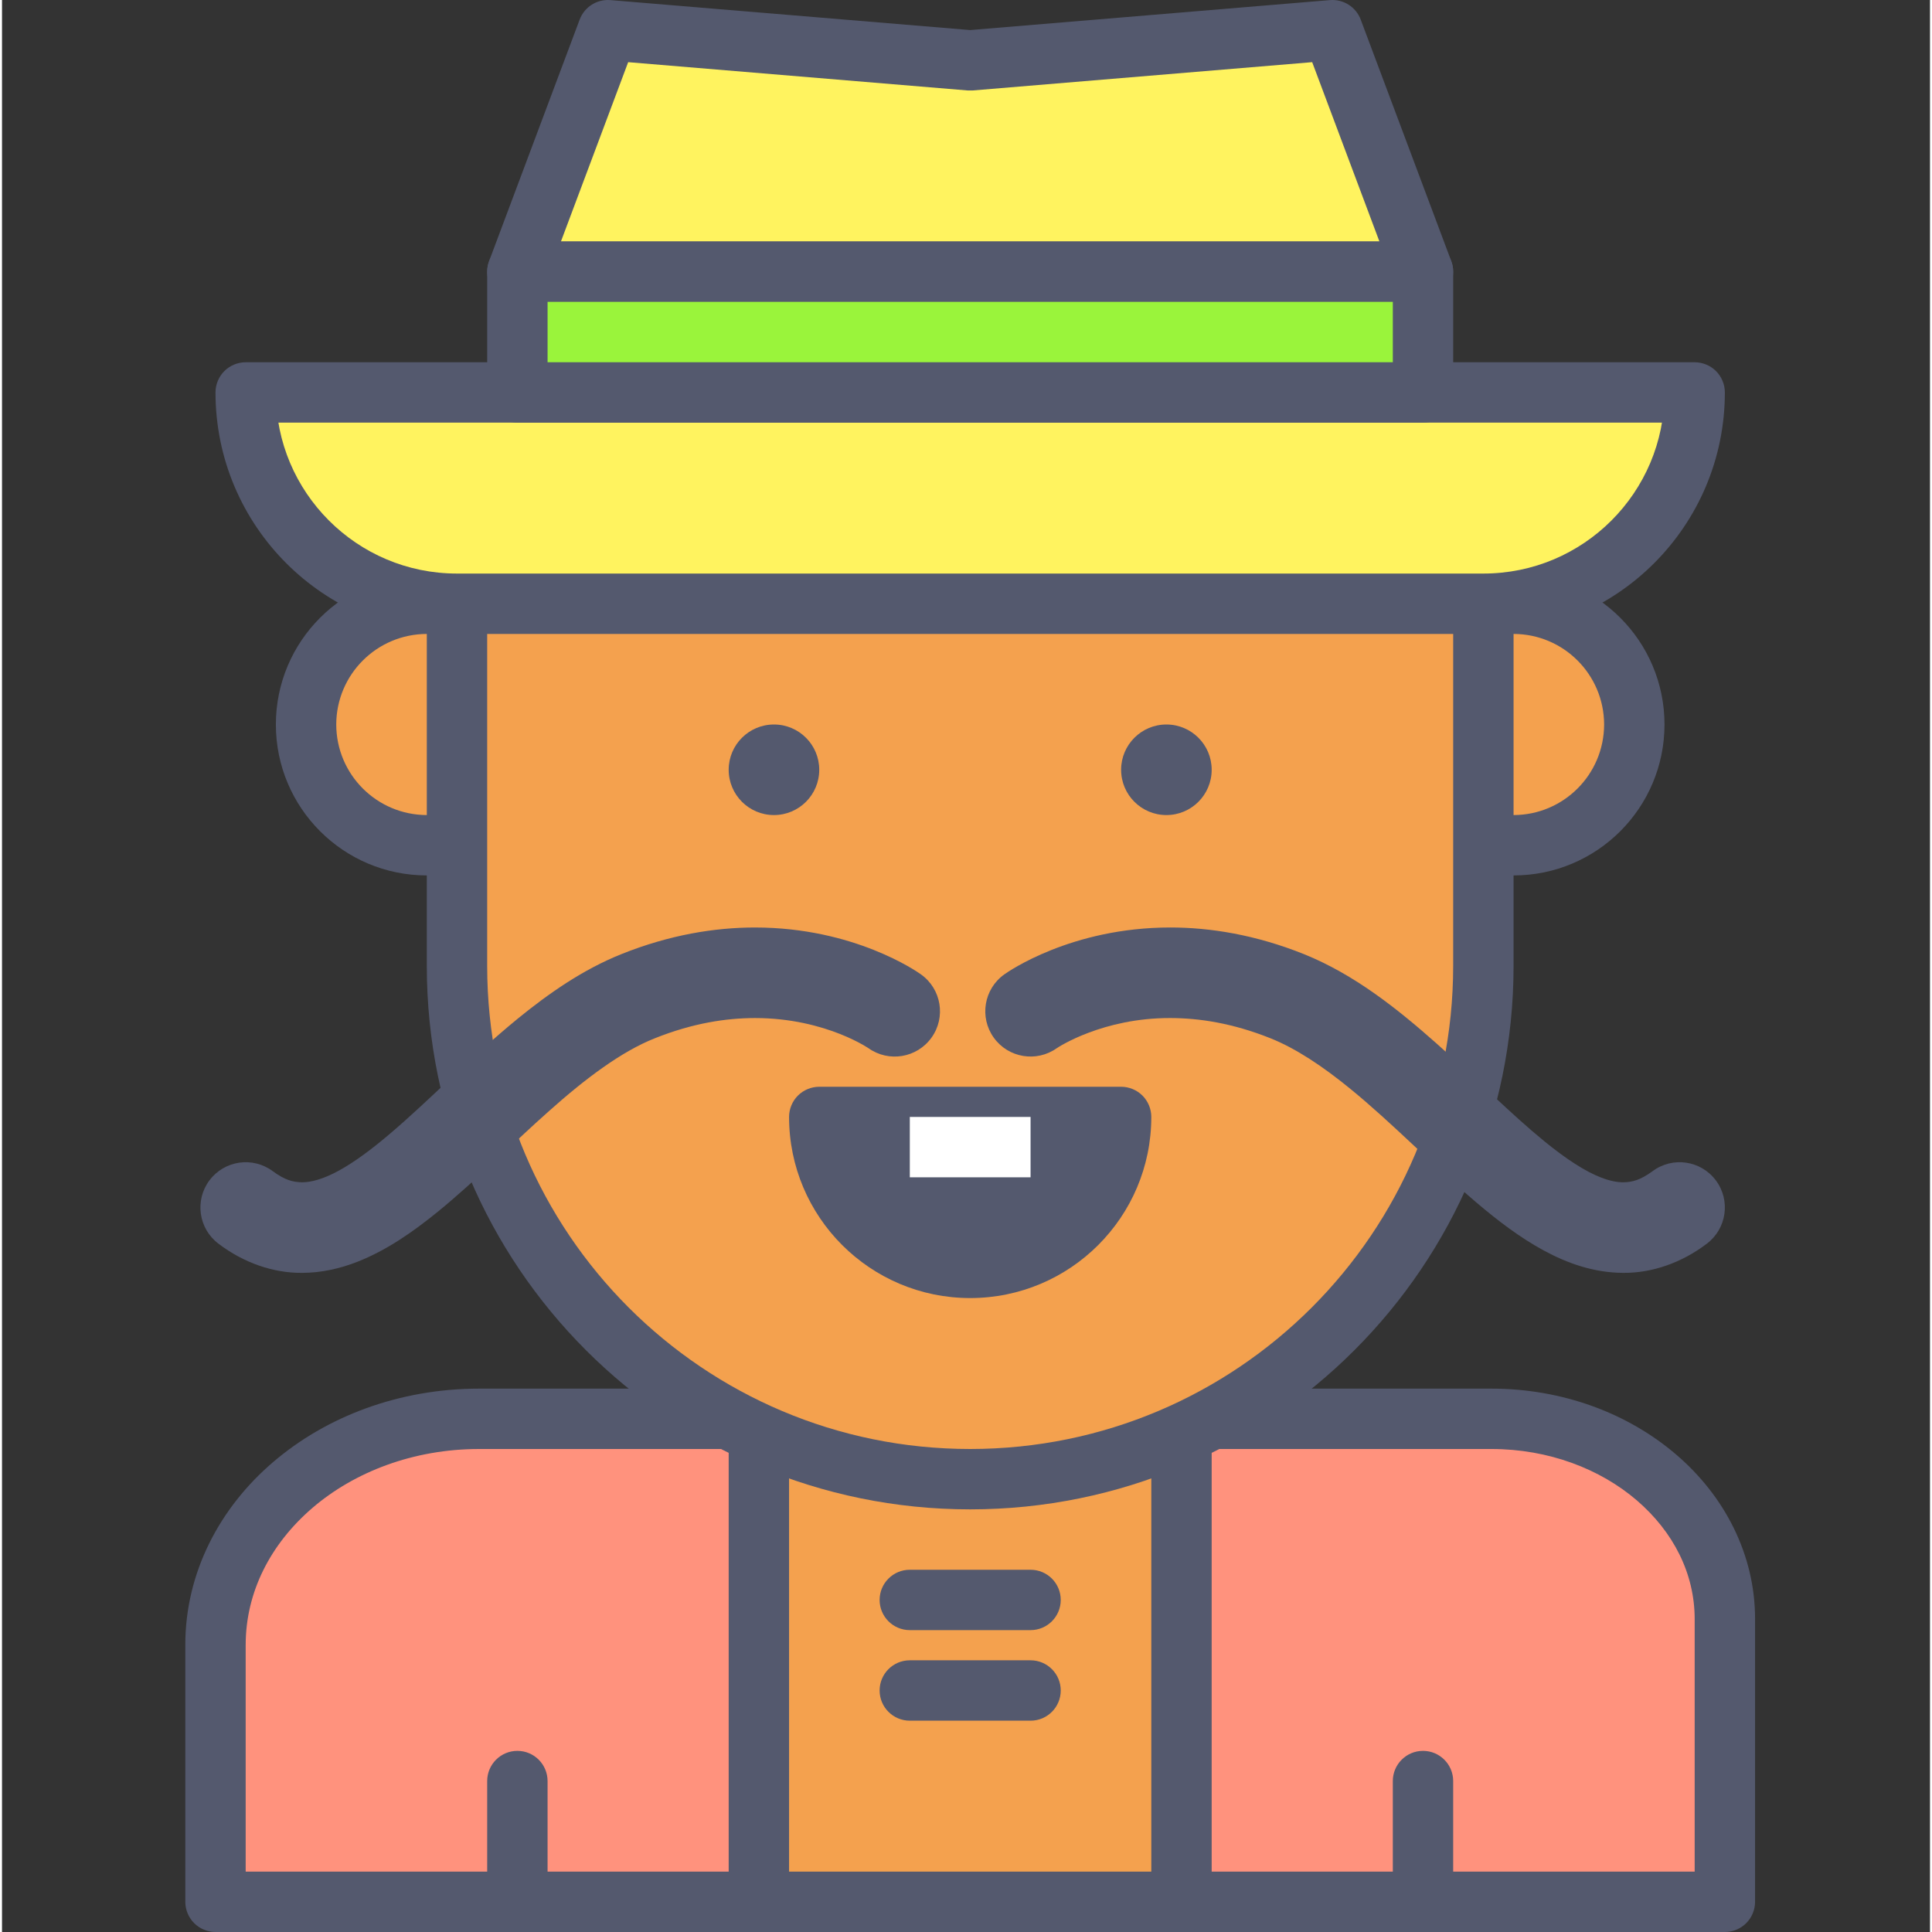 <svg height="436pt" viewBox="-41 0 436 436.907" width="436pt" xmlns="http://www.w3.org/2000/svg"><rect x="-41" y="0" width="436" height="436.907" fill="#333333" stroke="none"/><path d="m295.805 320.852h-228.887c-32.938 0-59.637 22.891-59.637 51.121v58.105h341.332v-63.957c0-25-23.641-45.27-52.809-45.27zm0 0" fill="#ff927d"/><path d="m295.805 320.852v-6.824h-228.887c-18.055.004-34.516 6.258-46.613 16.613-12.086 10.324-19.859 25.008-19.852 41.328v58.109c0 1.801.73 3.559 2 4.828 1.273 1.273 3.031 2 4.828 2h341.332c1.797 0 3.555-.727 4.828-2 1.27-1.27 2-3.027 2-4.824v-63.961c.008-14.703-7.004-27.926-17.852-37.191-10.863-9.301-25.617-14.898-41.789-14.902v13.652c13-.004 24.648 4.531 32.902 11.617 8.266 7.113 13.074 16.527 13.082 26.824v57.133h-327.68v-51.281c.008-11.914 5.582-22.789 15.086-30.965 9.484-8.141 22.844-13.332 37.727-13.328h228.887zm0 0" fill="#54596e"/><path d="m68.719 402.773v20.48c0 3.77 3.059 6.824 6.828 6.824s6.828-3.055 6.828-6.824v-20.48c0-3.77-3.059-6.828-6.828-6.828s-6.828 3.059-6.828 6.828" fill="#54596e"/><path d="m130.16 286.719h95.574v143.359h-95.574zm0 0" fill="#f4a14e"/><path d="m225.734 430.078v-6.824h-88.746v-129.711h81.918v136.535h6.828v-6.824 6.824h6.824v-143.359c0-1.797-.727-3.555-2-4.828-1.27-1.27-3.027-1.996-4.824-1.996h-95.574c-1.797 0-3.559.727-4.828 1.996-1.27 1.273-2 3.031-2 4.828v143.359c0 1.801.73 3.559 2 4.828 1.273 1.273 3.031 2 4.828 2h95.574c1.797 0 3.555-.727 4.824-2 1.273-1.27 2-3.027 2-4.828zm0 0" fill="#54596e"/><path d="m273.52 402.773v20.48c0 3.77 3.059 6.824 6.828 6.824 3.77 0 6.824-3.055 6.824-6.824v-20.48c0-3.77-3.055-6.828-6.824-6.828-3.77 0-6.828 3.059-6.828 6.828" fill="#54596e"/><path d="m328.133 163.84c0 15.082-12.227 27.309-27.305 27.309-15.082 0-27.309-12.227-27.309-27.309 0-15.082 12.227-27.305 27.309-27.305 15.078 0 27.305 12.223 27.305 27.305zm0 0" fill="#f4a14e"/><path d="m328.133 163.84h6.828c-.008-18.852-15.281-34.129-34.133-34.133-18.855.004-34.129 15.281-34.137 34.133.008 18.855 15.281 34.129 34.137 34.133 18.852-.004 34.125-15.277 34.133-34.133h-13.656c-.02 11.309-9.172 20.461-20.477 20.48-11.309-.02-20.461-9.172-20.48-20.48.02-11.305 9.172-20.461 20.48-20.48 11.305.02 20.457 9.176 20.477 20.48zm0 0" fill="#54596e"/><path d="m82.375 163.84c0 15.082-12.227 27.309-27.309 27.309-15.082 0-27.305-12.227-27.305-27.309 0-15.082 12.223-27.305 27.305-27.305 15.082 0 27.309 12.223 27.309 27.305zm0 0" fill="#f4a14e"/><path d="m82.375 163.84h6.824c-.004-18.852-15.277-34.129-34.133-34.133-18.852.004-34.129 15.281-34.133 34.133.004 18.855 15.281 34.129 34.133 34.133 18.855-.004 34.129-15.277 34.133-34.133h-13.652c-.02 11.309-9.172 20.461-20.48 20.48-11.305-.02-20.461-9.172-20.48-20.48.02-11.305 9.176-20.461 20.48-20.48 11.309.02 20.461 9.176 20.48 20.48zm0 0" fill="#54596e"/><path d="m177.945 334.508c64.094 0 116.055-51.961 116.055-116.055v-82.547c0-41.125-33.34-74.465-74.469-74.465h-83.172c-41.125 0-74.465 33.34-74.465 74.465v82.547c0 64.094 51.957 116.055 116.051 116.055zm0 0" fill="#f4a14e"/><g fill="#54596e"><path d="m177.945 334.508v6.824c67.867-.004 122.875-55.012 122.883-122.879v-82.547c-.008-44.898-36.395-81.289-81.297-81.293h-83.172c-44.898.004-81.289 36.395-81.293 81.293v82.547c.004 67.867 55.012 122.875 122.879 122.879v-13.652c-30.18-.004-57.445-12.215-77.234-31.992-19.777-19.789-31.988-47.051-31.992-77.234v-82.547c.004-18.699 7.562-35.566 19.812-47.828 12.262-12.25 29.129-19.809 47.828-19.812h83.172c18.703.004 35.57 7.562 47.832 19.812 12.25 12.262 19.805 29.129 19.809 47.828v82.547c-.004 30.184-12.215 57.445-31.988 77.234-19.789 19.777-47.055 31.988-77.238 31.992zm0 0"/><path d="m143.812 252.586c0 18.852 15.285 34.133 34.133 34.133 18.852 0 34.133-15.281 34.133-34.133zm0 0"/><path d="m143.812 252.586h-6.824c.004 22.625 18.336 40.957 40.957 40.961 22.625-.004 40.957-18.336 40.961-40.961 0-1.797-.727-3.555-2-4.828-1.27-1.27-3.027-1.996-4.828-1.996h-68.266c-1.797 0-3.555.727-4.824 1.996-1.273 1.273-2 3.031-2 4.828h6.824v6.828h68.266v-6.828h-6.824c-.004 7.562-3.047 14.344-8 19.309-4.961 4.953-11.746 7.996-19.309 8-7.559-.004-14.344-3.047-19.305-8-4.953-4.965-7.996-11.746-8-19.309h-6.828v6.828zm0 0"/><path d="m143.812 174.078c0 5.656-4.582 10.242-10.238 10.242s-10.242-4.586-10.242-10.242c0-5.652 4.586-10.238 10.242-10.238s10.238 4.586 10.238 10.238zm0 0"/><path d="m232.559 174.078c0 5.656-4.582 10.242-10.238 10.242s-10.242-4.586-10.242-10.242c0-5.652 4.586-10.238 10.242-10.238s10.238 4.586 10.238 10.238zm0 0"/></g><path d="m164.293 266.238h27.309v-13.652h-27.309" fill="#fff"/><path d="m166.832 220.359c-.523-.367-4.25-2.973-10.688-5.535-6.43-2.559-15.613-5.078-26.859-5.078-8.984-.004-19.266 1.629-30.234 6.027-8.688 3.492-16.348 8.824-23.461 14.621-10.629 8.707-20.16 18.613-28.754 25.902-4.27 3.645-8.281 6.605-11.73 8.469-3.477 1.891-6.223 2.613-8.281 2.602-2.027-.047-3.781-.465-6.574-2.496-4.523-3.391-10.941-2.473-14.336 2.055-3.391 4.523-2.473 10.941 2.051 14.336 5.668 4.312 12.371 6.633 18.859 6.586 4.41 0 8.598-.973 12.449-2.469 6.758-2.645 12.664-6.793 18.398-11.453 8.566-7.008 16.773-15.348 25.02-22.66 8.207-7.336 16.43-13.508 23.965-16.477 8.535-3.41 16.086-4.559 22.625-4.566 8.164 0 14.777 1.836 19.293 3.629 2.254.898 3.973 1.781 5.062 2.398l1.152.688.199.133 1.762-2.598-1.824 2.551.062.047 1.762-2.598-1.828 2.551c4.602 3.289 10.996 2.223 14.285-2.379 3.293-4.598 2.227-10.996-2.375-14.285zm0 0" fill="#54596e"/><path d="m341.785 88.746h-327.68c0 26.395 21.395 47.789 47.789 47.789h232.105c26.395 0 47.785-21.395 47.785-47.789zm0 0" fill="#fff35f"/><path d="m341.785 88.746v-6.824h-327.68c-1.797 0-3.555.727-4.824 1.996-1.273 1.273-2 3.031-2 4.828.004 30.164 24.445 54.609 54.613 54.613h232.105c30.164-.004 54.609-24.445 54.613-54.613 0-1.797-.73-3.555-2-4.828-1.273-1.27-3.031-1.996-4.828-1.996v6.824h-6.824c-.004 11.336-4.574 21.531-11.996 28.965-7.434 7.422-17.633 11.992-28.965 11.996h-232.105c-11.336-.004-21.531-4.574-28.965-11.996-7.422-7.434-11.992-17.629-11.996-28.965h-6.828v6.828h327.68v-6.828h-6.824zm0 0" fill="#54596e"/><path d="m197.555 237.023-1.836-2.566 1.773 2.613.062-.047-1.836-2.566 1.773 2.613c.387-.289 10.457-6.887 25.703-6.848 6.543.008 14.094 1.156 22.629 4.562 5.734 2.277 11.887 6.371 18.109 11.469 9.371 7.633 18.754 17.367 28.434 25.637 4.867 4.133 9.828 7.926 15.242 10.875 5.391 2.922 11.402 5.07 18.051 5.082 6.484.051 13.188-2.273 18.855-6.586 4.523-3.395 5.445-9.812 2.051-14.336-3.391-4.527-9.809-5.445-14.332-2.051-2.793 2.027-4.551 2.445-6.574 2.496-1.391 0-3.035-.305-5.047-1.082-3.512-1.336-7.996-4.238-12.855-8.227-7.332-5.965-15.484-14.195-24.363-22.102-8.914-7.887-18.566-15.586-29.965-20.188-10.969-4.395-21.25-6.031-30.234-6.027-11.242 0-20.426 2.523-26.859 5.082-6.438 2.562-10.164 5.164-10.688 5.535-4.602 3.285-5.668 9.684-2.379 14.285 3.285 4.598 9.68 5.664 14.285 2.375zm0 0" fill="#54596e"/><path d="m259.867 6.828-81.922 6.824-81.918-6.824-20.48 54.613h204.801zm0 0" fill="#fff35f"/><path d="m259.867 6.828-.566-6.805-81.355 6.777-81.352-6.777c-3.043-.254-5.887 1.547-6.961 4.406l-20.48 54.613c-.785 2.094-.492 4.449.781 6.285 1.277 1.84 3.375 2.938 5.613 2.938h204.801c2.234 0 4.336-1.098 5.609-2.938 1.277-1.84 1.566-4.191.781-6.285l-20.477-54.613c-1.074-2.855-3.922-4.66-6.961-4.406l.566 6.805-6.391 2.395 17.02 45.391h-185.098l15.207-40.555 76.773 6.398h1.133l81.922-6.828-.566-6.801-6.391 2.395zm0 0" fill="#54596e"/><path d="m75.547 61.441h204.801v27.305h-204.801zm0 0" fill="#9af43b"/><path d="m280.348 88.746v-6.824h-197.973v-13.656h191.145v20.48h6.828v-6.824 6.824h6.824v-27.305c0-1.801-.727-3.559-2-4.828-1.27-1.27-3.027-2-4.824-2h-204.801c-1.797 0-3.559.727-4.828 2-1.27 1.27-2 3.031-2 4.828v27.305c0 1.797.73 3.555 2 4.828 1.273 1.273 3.031 2 4.828 2h204.801c1.797 0 3.555-.727 4.824-2 1.273-1.27 2-3.027 2-4.828zm0 0" fill="#54596e"/><path d="m164.293 368.641h27.309c3.77 0 6.824-3.059 6.824-6.828s-3.055-6.824-6.824-6.824h-27.309c-3.77 0-6.828 3.055-6.828 6.824s3.059 6.828 6.828 6.828" fill="#54596e"/><path d="m164.293 389.121h27.309c3.77 0 6.824-3.059 6.824-6.828s-3.055-6.828-6.824-6.828h-27.309c-3.77 0-6.828 3.059-6.828 6.828s3.059 6.828 6.828 6.828" fill="#54596e"/></svg>